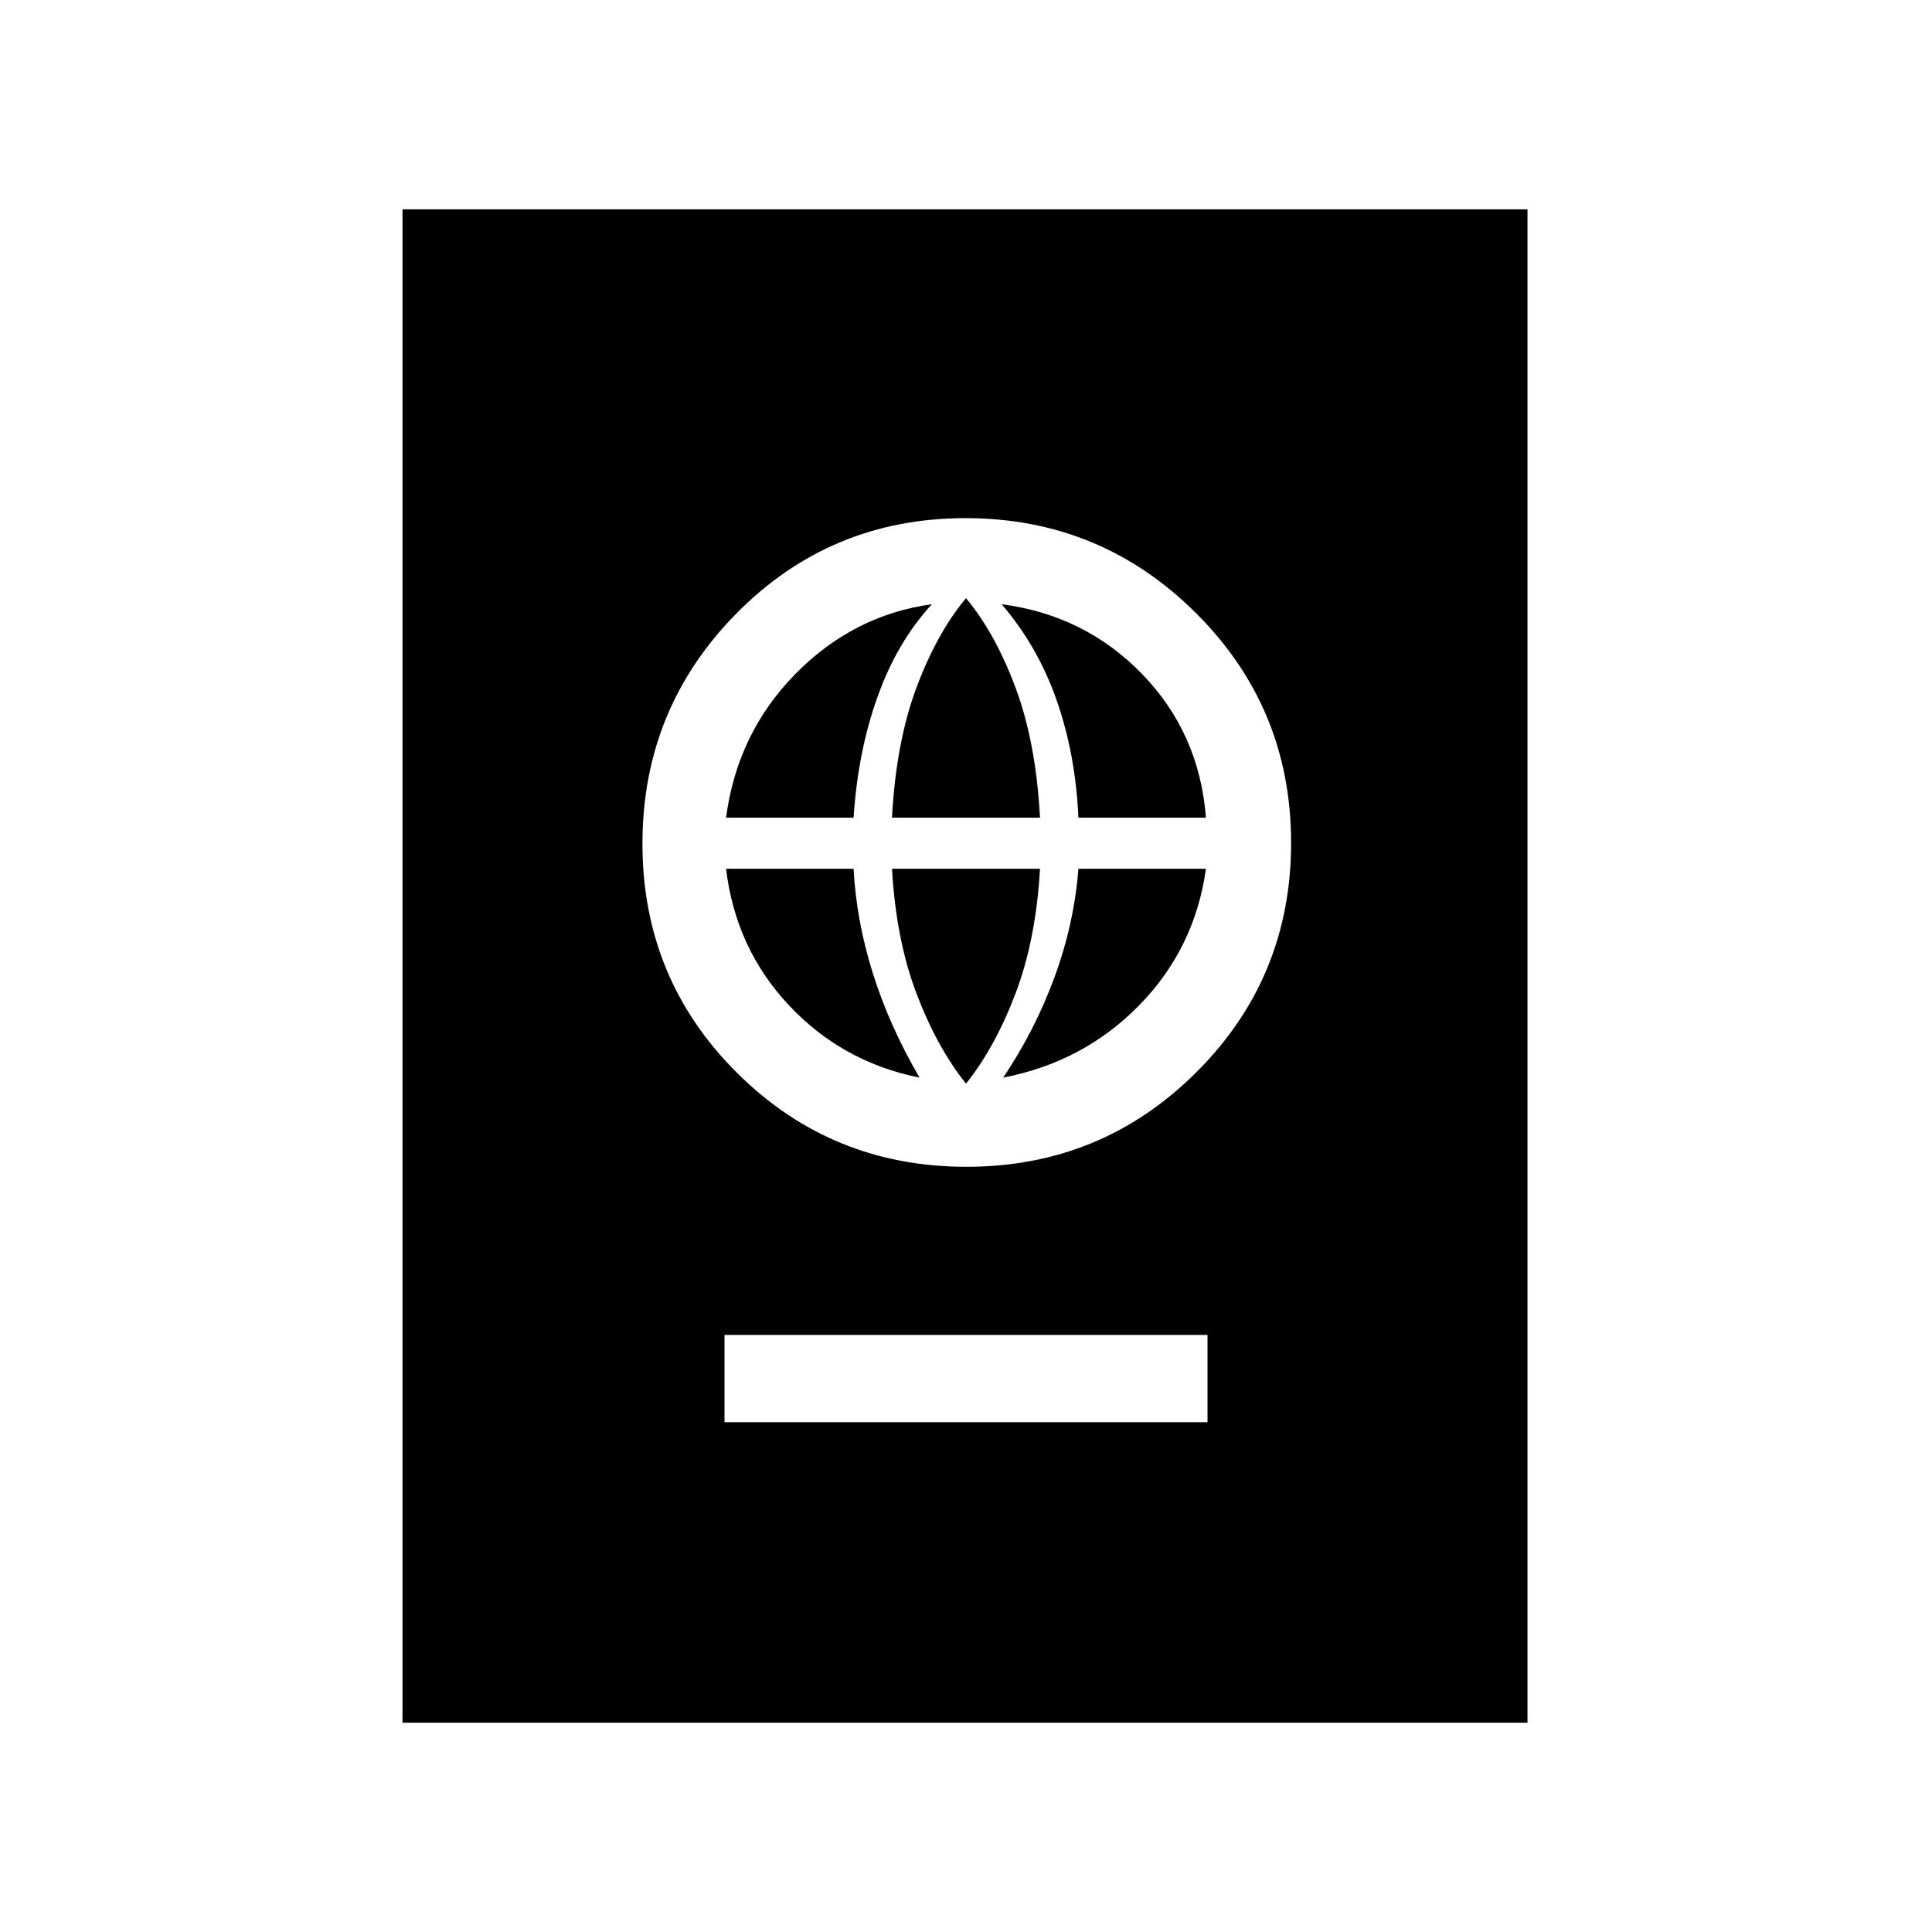 <svg xmlns="http://www.w3.org/2000/svg" height="20" viewBox="0 -960 960 960" width="20"><path d="M360-253.31h240v-43.38H360v43.38Zm120.21-126.92q67.1 0 114.21-46.94 47.12-46.95 47.12-114.04 0-67.1-47.33-114.21-47.33-47.12-114.42-47.12-67.1 0-113.83 47.33-46.73 47.33-46.73 114.42 0 67.1 46.94 113.83 46.95 46.73 114.04 46.73Zm-.21-41.31q-14.46-18.08-24.62-44.84-10.15-26.77-12.15-61.93h73.54q-2 35.16-12.15 61.93-10.16 26.76-24.62 44.84Zm-23.08-3q-38.38-7.69-64.88-35.92-26.5-28.23-31.27-67.85h63.37q1.38 25.92 9.62 52.08 8.24 26.15 23.16 51.69Zm41.54 0q15.69-23.23 25.47-49.77 9.79-26.54 11.93-54h63.37q-5.54 39.62-33.19 67.85-27.66 28.23-67.58 35.92ZM360.77-553.69q5.54-41.93 34.35-71.31 28.8-29.38 67.96-34.77-17.23 18.62-27.01 45.93-9.79 27.31-11.93 60.15h-63.37Zm82.46 0q2-37.46 12.15-64.62 10.16-27.15 24.62-44.46 14.46 17.31 24.62 44.46 10.15 27.16 12.15 64.62h-73.54Zm92.63 0q-1.38-31.3-10.77-58.23-9.4-26.93-27.4-47.85 41.46 5.39 69.89 34.77 28.42 29.38 31.65 71.31h-63.37ZM200-104v-752h559v752H200Z"/></svg>